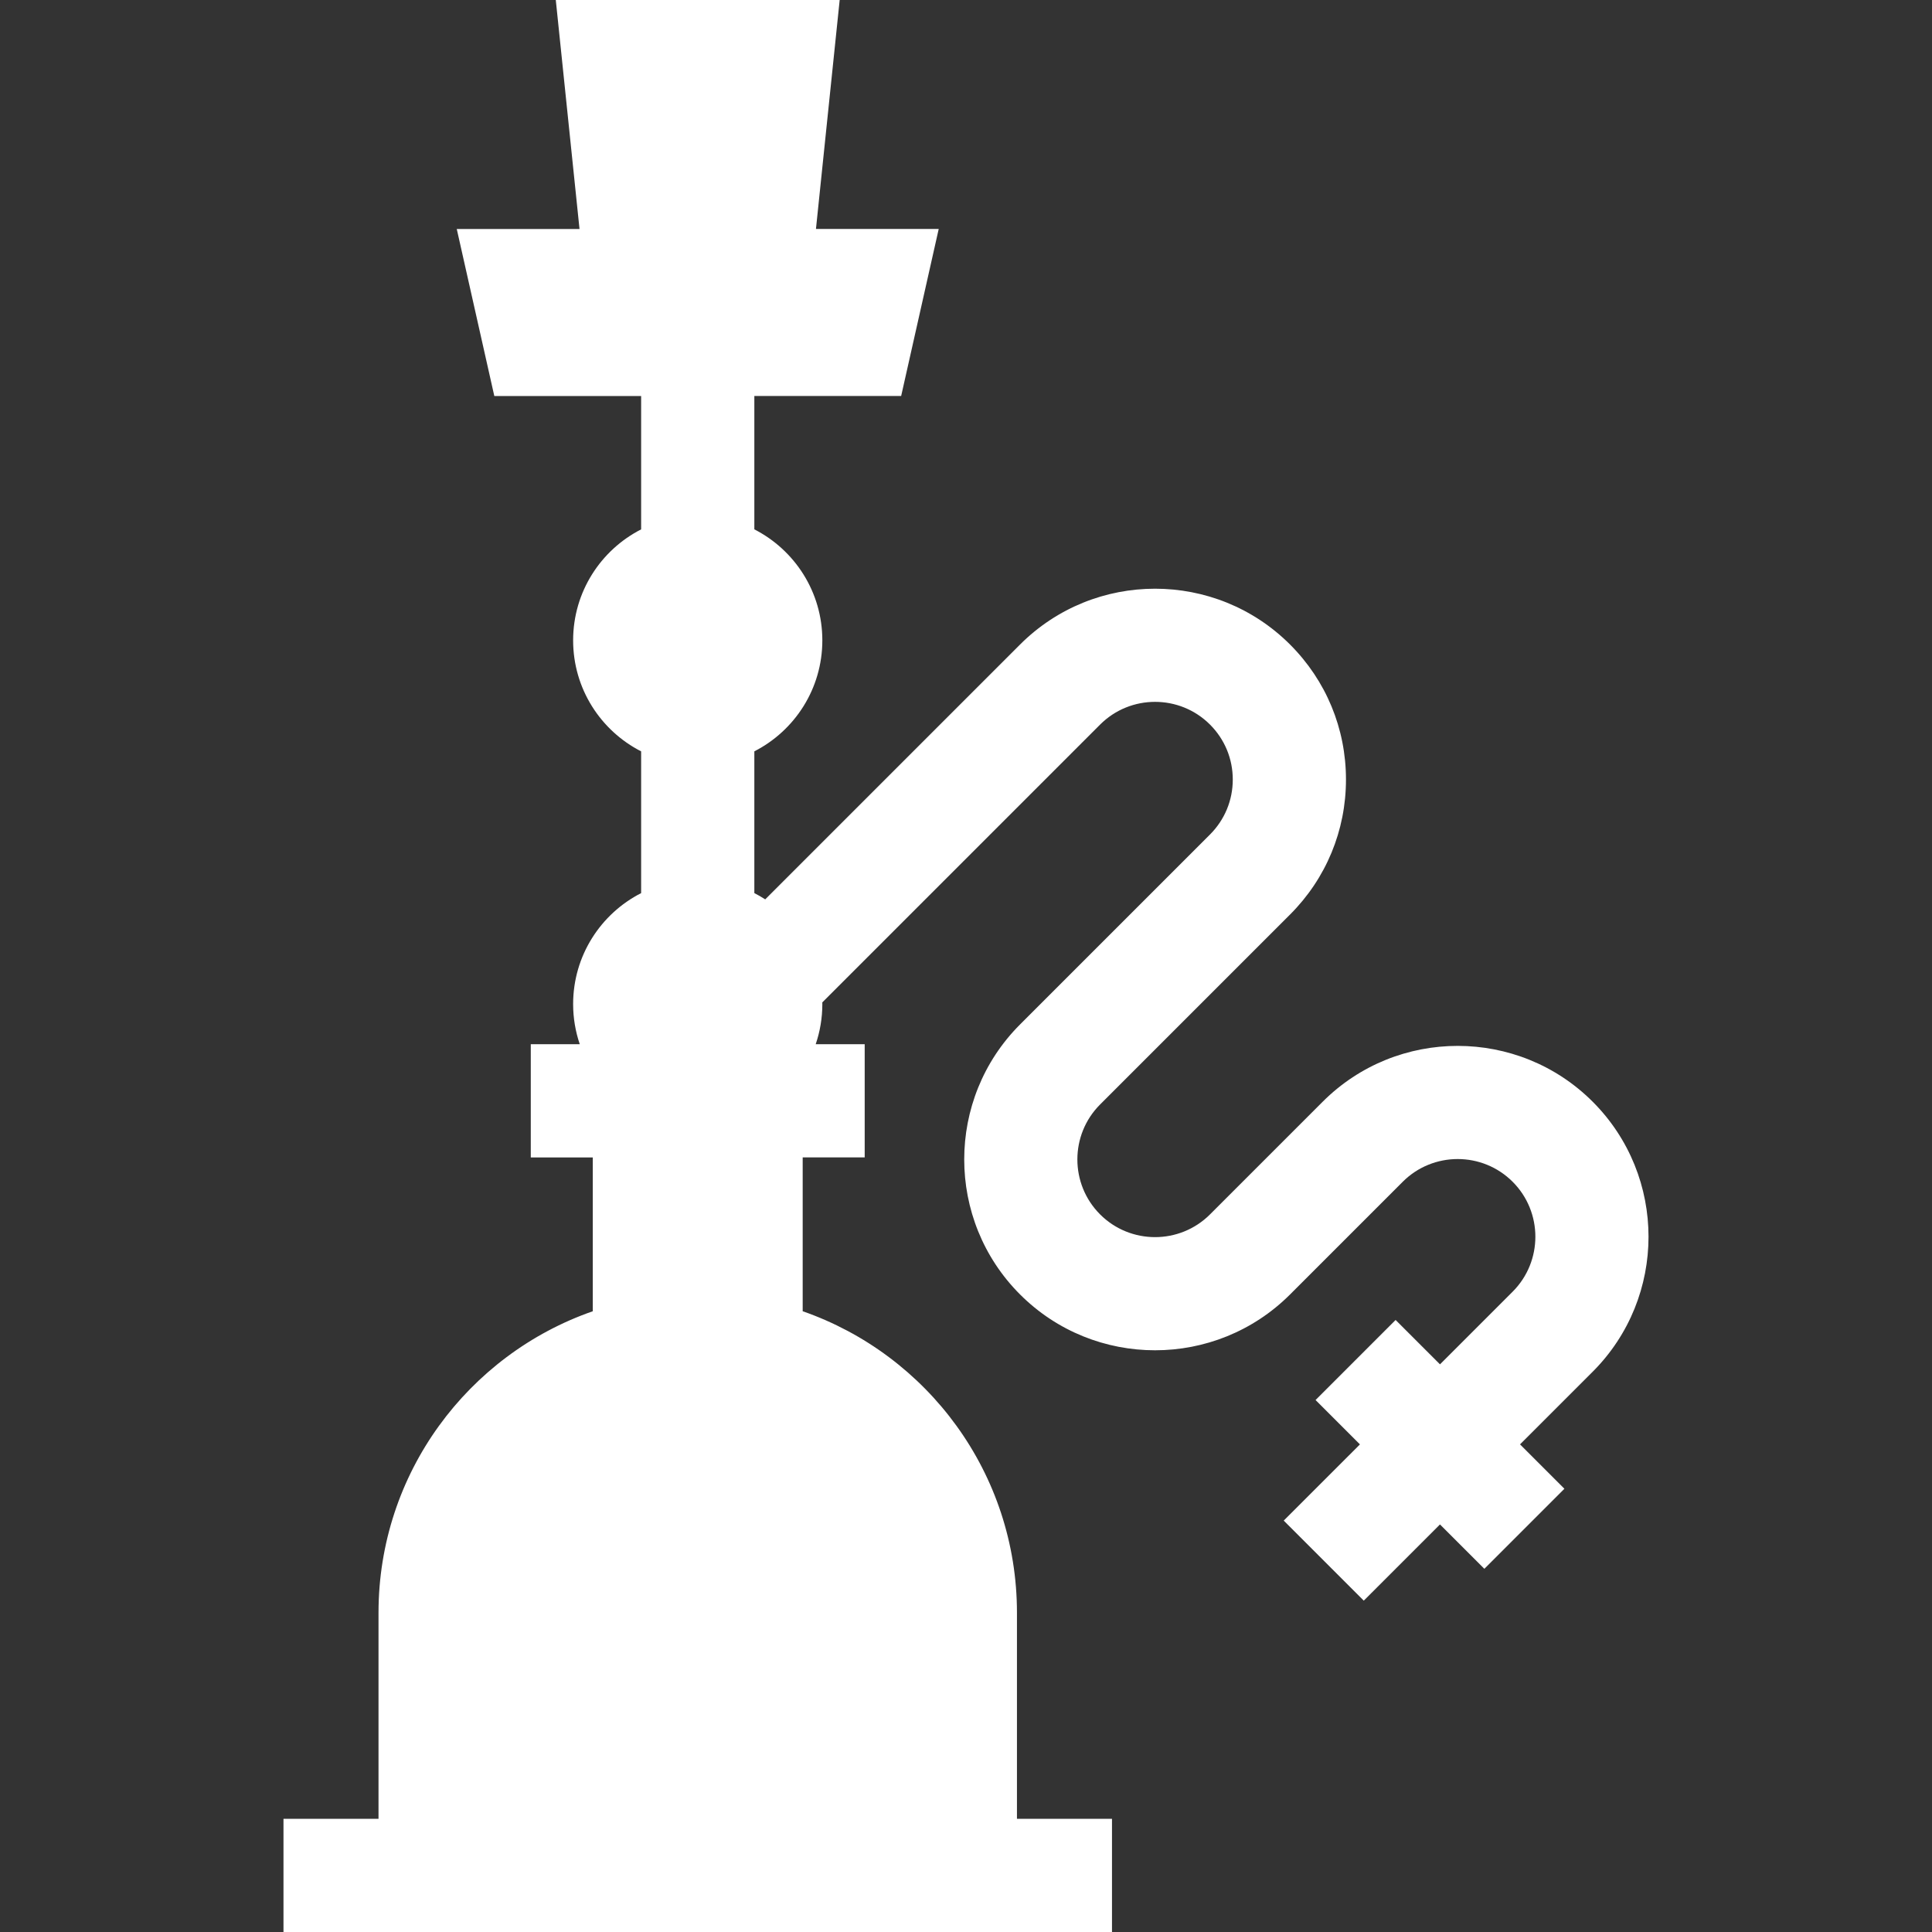 <?xml version="1.0" encoding="iso-8859-1"?>
<!-- Generator: Adobe Illustrator 19.0.0, SVG Export Plug-In . SVG Version: 6.00 Build 0)  -->
<svg xmlns="http://www.w3.org/2000/svg" xmlns:xlink="http://www.w3.org/1999/xlink" version="1.1" id="Capa_1" x="0px" y="0px" viewBox="0 0 512 512" style="enable-background:new 0 0 512 512;" xml:space="preserve" width="512px" height="512px">
<rect x="0" y="0" width="512" height="512" fill="#333333" stroke="none"/>
<g>
	<g>
		<path d="M422.079,291.968c-19.728-19.727-51.828-19.727-71.554,0l-29.861,29.861c-8.029,8.03-21.098,8.031-29.127,0    c-8.03-8.03-8.03-21.097-0.001-29.127l50.341-50.34c9.557-9.556,14.819-22.262,14.819-35.777s-5.263-26.221-14.819-35.776    c-19.727-19.729-51.827-19.727-71.554,0l-67.533,67.533c-0.93-0.601-1.892-1.155-2.883-1.662v-0.863v-35.84v-0.862    c10.694-5.465,18.02-16.58,18.02-29.414s-7.326-23.949-18.02-29.414v-35.342h38.909l9.952-44.262h-32.531L222.524,0H147.29    l6.287,60.685h-32.531l9.952,44.262h38.909v35.342c-10.694,5.465-18.021,16.58-18.021,29.414s7.327,23.949,18.021,29.414v0.862    v35.84v0.862c-10.694,5.465-18.021,16.58-18.021,29.414c0,3.721,0.625,7.294,1.76,10.632h-12.983v30h16.432v40.765    c-33.058,11.504-56.784,42.935-56.784,79.912V482H75.126v30h219.563v-30h-25.186v-54.596c0-36.977-23.727-68.408-56.784-79.912    v-40.765h16.433v-30h-12.983c1.135-3.337,1.759-6.911,1.759-10.632c0-0.152-0.009-0.301-0.011-0.452l73.62-73.62    c8.032-8.03,21.099-8.03,29.128,0c3.89,3.89,6.032,9.062,6.032,14.563c0,5.501-2.143,10.673-6.032,14.564l-50.341,50.34    c-19.727,19.727-19.727,51.826,0,71.554c19.727,19.728,51.827,19.726,71.554,0l29.861-29.861c8.029-8.03,21.098-8.031,29.127,0    c8.03,8.03,8.03,21.097,0.001,29.127l-19.255,19.255l-11.76-11.76l-21.213,21.214l11.76,11.76L340.2,402.975l21.213,21.213    l20.198-20.198l11.76,11.76l21.213-21.214l-11.76-11.76l19.255-19.255C441.806,343.795,441.806,311.696,422.079,291.968z" fill="#FFFFFF"/>
	</g>
</g>
<g>
</g>
<g>
</g>
<g>
</g>
<g>
</g>
<g>
</g>
<g>
</g>
<g>
</g>
<g>
</g>
<g>
</g>
<g>
</g>
<g>
</g>
<g>
</g>
<g>
</g>
<g>
</g>
<g>
</g>
</svg>
